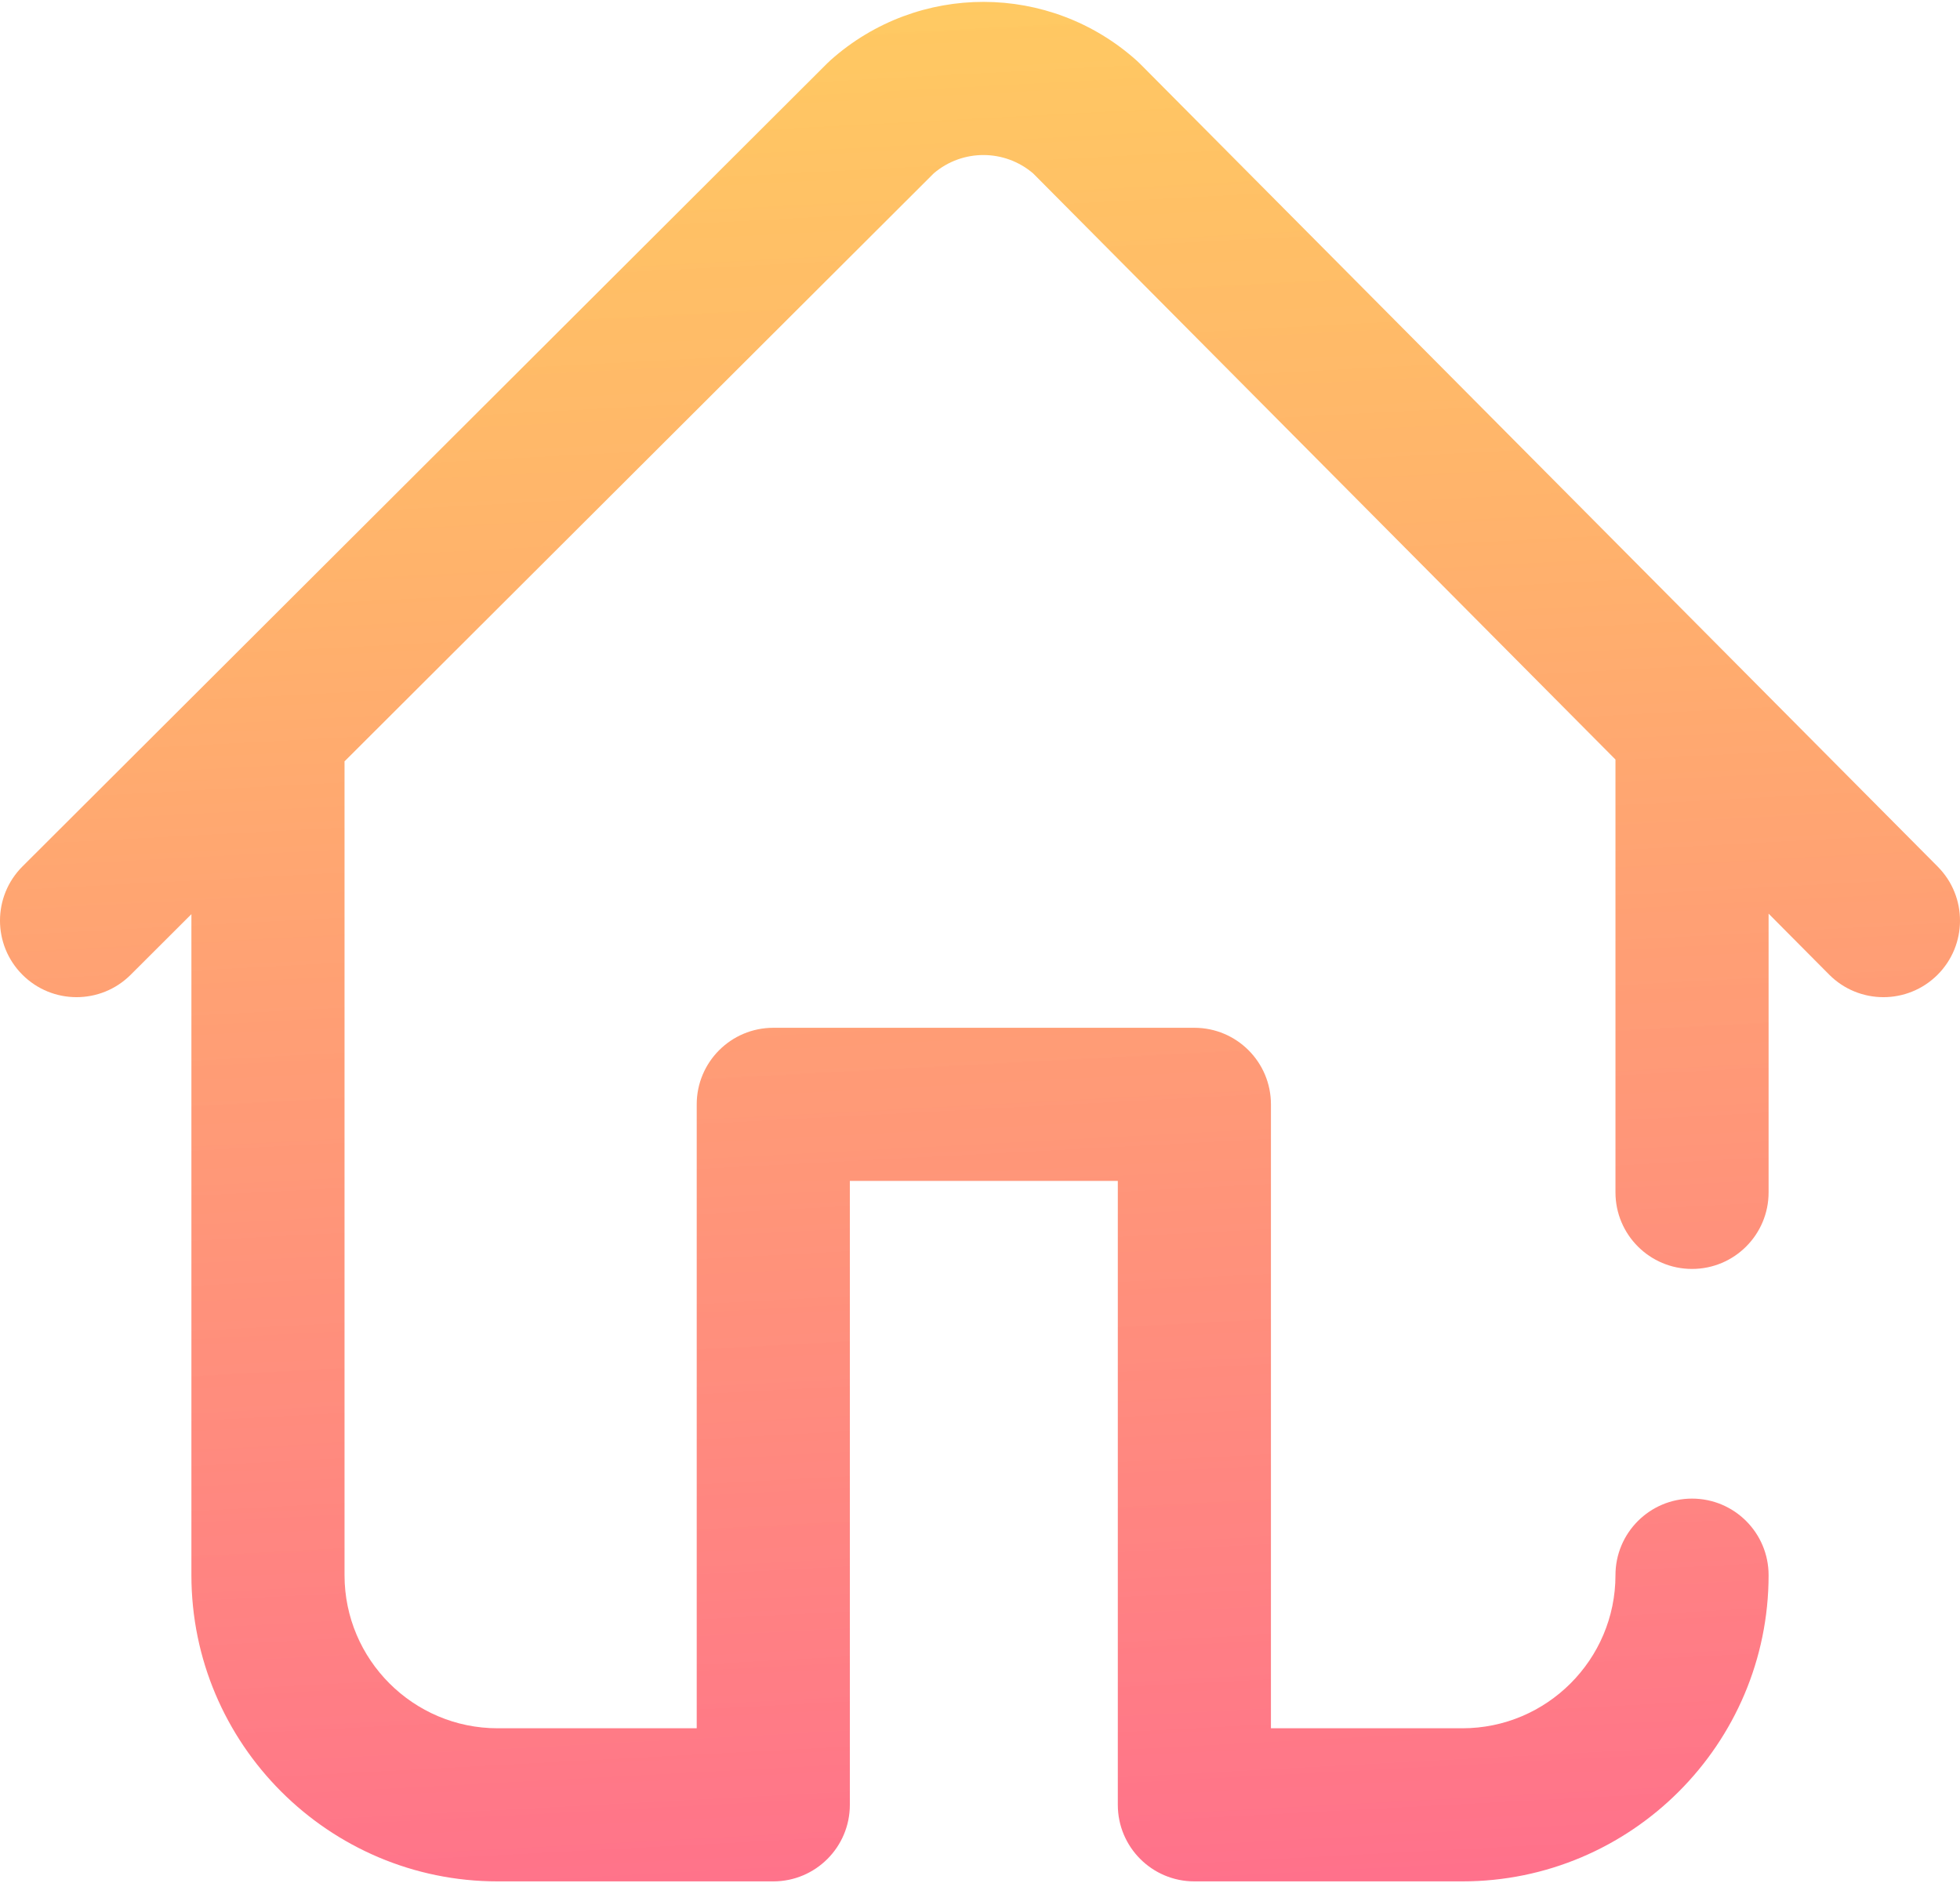 <svg width="512" height="492" viewBox="0 0 512 492" fill="none" xmlns="http://www.w3.org/2000/svg">
<path d="M506.096 254.697C502.195 258.572 497.097 260.509 492 260.509C486.859 260.509 481.721 258.54 477.812 254.605L462 238.688V311.508C462 322.554 453.046 331.508 442 331.508C430.954 331.508 422 322.554 422 311.508V198.425L269.893 45.315C262.429 38.921 251.439 38.897 243.946 45.26L89.991 198.911C89.997 199.109 90 199.308 90 199.508V411.508C90 433.564 107.944 451.508 130 451.508H182V288.508C182 277.462 190.954 268.508 202 268.508H312C323.046 268.508 332 277.462 332 288.508V451.508H382C404.056 451.508 422 433.564 422 411.508C422 400.462 430.954 391.508 442 391.508C453.046 391.508 462 400.462 462 411.508C462 455.62 426.112 491.508 382 491.508H312C300.954 491.508 292 482.554 292 471.508V308.508H222V471.508C222 482.554 213.046 491.508 202 491.508H130C85.888 491.508 50 455.62 50 411.508V238.824L34.128 254.665C26.311 262.467 13.648 262.455 5.844 254.637C-1.959 246.819 -1.946 234.156 5.872 226.352L216.161 16.477C216.43 16.209 216.706 15.948 216.99 15.695C239.832 -4.64 274.217 -4.567 296.972 15.864C297.254 16.118 297.531 16.38 297.798 16.65L506.188 226.413C513.974 234.249 513.932 246.912 506.096 254.697Z" fill="url(#paint0_linear)"/>
<defs>
<linearGradient id="paint0_linear" x1="264" y1="-9.5" x2="292.5" y2="529" gradientUnits="userSpaceOnUse">
<stop stop-color="#FFBF3F" stop-opacity="0.82"/>
<stop offset="1" stop-color="#FF6A8F"/>
</linearGradient>
</defs>
</svg>
